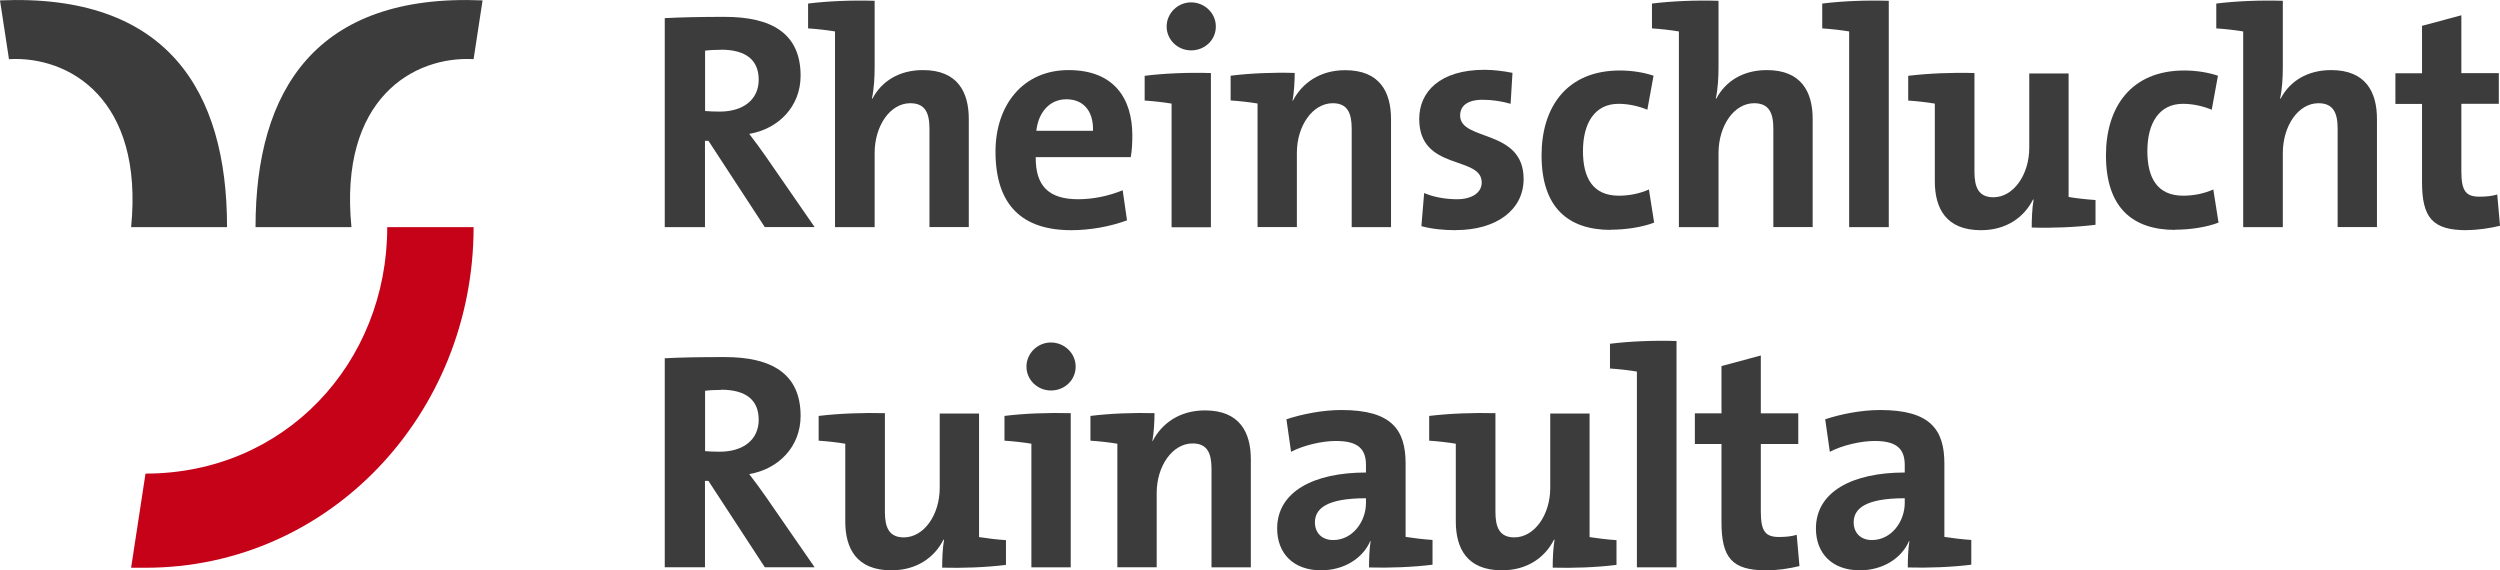 <svg xmlns="http://www.w3.org/2000/svg" id="Ebene_1" data-name="Ebene 1" viewBox="0 0 253.59 57.85"><defs><style>      .cls-1 {        fill: #c60219;      }      .cls-2 {        fill: #3c3c3c;      }    </style></defs><g><path class="cls-2" d="m77.58,23.04l-5.72-8.76h-.35v8.76h-4.08V1.84c1.66-.09,3.64-.13,6.09-.13,4.68,0,7.69,1.63,7.69,5.97,0,3.14-2.26,5.4-5.21,5.9.6.79,1.19,1.57,1.7,2.32l4.93,7.13h-5.06Zm-4.46-17.99c-.6,0-1.19.03-1.6.09v6.12c.28.03.85.06,1.48.06,2.45,0,3.96-1.26,3.96-3.23s-1.26-3.05-3.83-3.05Z"></path><path class="cls-2" d="m94.28,23.04v-9.99c0-1.6-.44-2.58-1.95-2.58-2.04,0-3.61,2.29-3.61,5.06v7.51h-4.02V3.19c-.75-.13-1.82-.25-2.73-.31V.36c2.01-.25,4.43-.35,6.75-.28v6.75c0,.94-.06,2.23-.28,3.17h.06c.91-1.73,2.67-2.89,5.12-2.89,3.52,0,4.65,2.23,4.65,4.96v10.96h-3.99Z"></path><path class="cls-2" d="m114.7,15.94h-9.64c-.03,2.89,1.29,4.27,4.3,4.27,1.48,0,3.05-.31,4.52-.91l.44,3.05c-1.7.63-3.74,1-5.65,1-4.93,0-7.69-2.48-7.69-7.98,0-4.68,2.76-8.26,7.41-8.26s6.47,2.92,6.47,6.63c0,.6-.03,1.51-.16,2.2Zm-6.53-5.87c-1.66,0-2.83,1.26-3.05,3.2h5.75c.06-2.04-1-3.2-2.7-3.2Z"></path><path class="cls-2" d="m118.84,23.04v-12.53c-.75-.13-1.82-.25-2.73-.31v-2.51c1.98-.25,4.4-.35,6.72-.28v15.64h-3.99Zm1.98-17.93c-1.35,0-2.48-1.07-2.48-2.42s1.13-2.45,2.48-2.45,2.51,1.07,2.51,2.45-1.13,2.42-2.51,2.42Z"></path><path class="cls-2" d="m137.11,23.04v-9.99c0-1.6-.44-2.58-1.92-2.58-2.04,0-3.64,2.29-3.64,5.02v7.54h-3.99v-12.53c-.75-.13-1.82-.25-2.73-.31v-2.51c1.98-.25,4.4-.35,6.5-.28,0,.75-.06,1.98-.22,2.83h.03c.94-1.82,2.76-3.11,5.31-3.11,3.52,0,4.65,2.23,4.65,4.96v10.96h-3.99Z"></path><path class="cls-2" d="m147.67,23.35c-1.23,0-2.48-.13-3.49-.41l.28-3.36c.94.41,2.17.63,3.33.63,1.51,0,2.51-.66,2.51-1.7,0-2.76-6.34-1.13-6.34-6.44,0-2.76,2.1-4.99,6.63-4.99.88,0,1.95.13,2.83.31l-.19,3.14c-.85-.25-1.85-.41-2.83-.41-1.57,0-2.29.63-2.29,1.6,0,2.64,6.44,1.32,6.44,6.44,0,3.11-2.73,5.18-6.88,5.18Z"></path><path class="cls-2" d="m163.4,23.32c-4.33,0-7.03-2.26-7.03-7.57,0-4.87,2.54-8.6,7.94-8.6,1.19,0,2.42.19,3.42.53l-.63,3.45c-.85-.35-1.88-.6-2.92-.6-2.39,0-3.61,1.92-3.61,4.8,0,2.67.97,4.52,3.64,4.52,1.07,0,2.13-.22,3.05-.63l.53,3.36c-1.22.47-2.89.72-4.4.72Z"></path><path class="cls-2" d="m179.88,23.04v-9.99c0-1.6-.44-2.58-1.95-2.58-2.04,0-3.61,2.29-3.61,5.06v7.51h-4.02V3.19c-.75-.13-1.82-.25-2.73-.31V.36c2.01-.25,4.43-.35,6.75-.28v6.75c0,.94-.06,2.23-.28,3.17h.06c.91-1.73,2.67-2.89,5.12-2.89,3.52,0,4.65,2.23,4.65,4.96v10.96h-3.99Z"></path><path class="cls-2" d="m187.57,23.04V3.19c-.75-.13-1.82-.25-2.73-.31V.36c2.01-.25,4.43-.35,6.75-.28v22.96h-4.02Z"></path><path class="cls-2" d="m206.09,23.07c0-.72.03-1.92.19-2.83h-.06c-.91,1.82-2.73,3.11-5.28,3.11-3.55,0-4.68-2.23-4.68-4.96v-7.88c-.75-.13-1.79-.25-2.7-.31v-2.51c2.07-.25,4.55-.35,6.72-.28v10.02c0,1.6.44,2.58,1.92,2.58,2.04,0,3.64-2.29,3.64-5.02v-7.54h3.99v12.53c.75.13,1.82.25,2.73.31v2.51c-1.98.25-4.43.35-6.47.28Z"></path><path class="cls-2" d="m220.65,23.32c-4.33,0-7.03-2.26-7.03-7.57,0-4.87,2.54-8.6,7.94-8.6,1.19,0,2.42.19,3.42.53l-.63,3.45c-.85-.35-1.88-.6-2.92-.6-2.39,0-3.61,1.92-3.61,4.8,0,2.67.97,4.52,3.64,4.52,1.07,0,2.13-.22,3.05-.63l.53,3.36c-1.22.47-2.89.72-4.4.72Z"></path><path class="cls-2" d="m237.12,23.04v-9.99c0-1.6-.44-2.58-1.95-2.58-2.04,0-3.61,2.29-3.61,5.06v7.51h-4.02V3.19c-.75-.13-1.82-.25-2.73-.31V.36c2.01-.25,4.43-.35,6.75-.28v6.75c0,.94-.06,2.23-.28,3.17h.06c.91-1.73,2.67-2.89,5.12-2.89,3.52,0,4.65,2.23,4.65,4.96v10.96h-3.99Z"></path><path class="cls-2" d="m250.2,23.35c-3.46,0-4.52-1.26-4.52-4.9v-7.91h-2.7v-3.11h2.7V2.62l3.99-1.07v5.87h3.8v3.11h-3.8v6.85c0,2.01.47,2.57,1.85,2.57.66,0,1.26-.06,1.79-.22l.28,3.17c-1,.25-2.29.44-3.39.44Z"></path><path class="cls-2" d="m77.58,57.54l-5.72-8.76h-.35v8.76h-4.08v-21.2c1.66-.09,3.64-.12,6.09-.12,4.68,0,7.69,1.63,7.69,5.97,0,3.14-2.26,5.4-5.21,5.9.6.79,1.19,1.57,1.7,2.32l4.93,7.13h-5.06Zm-4.46-17.99c-.6,0-1.19.03-1.6.09v6.12c.28.03.85.06,1.48.06,2.45,0,3.96-1.26,3.96-3.24s-1.26-3.05-3.83-3.05Z"></path><path class="cls-2" d="m95.57,57.57c0-.72.03-1.92.19-2.83h-.06c-.91,1.82-2.73,3.11-5.28,3.11-3.55,0-4.68-2.23-4.68-4.96v-7.88c-.75-.13-1.79-.25-2.7-.31v-2.51c2.07-.25,4.55-.34,6.72-.28v10.02c0,1.6.44,2.58,1.92,2.58,2.04,0,3.64-2.29,3.64-5.02v-7.54h3.99v12.53c.75.12,1.82.25,2.73.31v2.51c-1.98.25-4.43.34-6.47.28Z"></path><path class="cls-2" d="m104.62,57.54v-12.53c-.75-.13-1.82-.25-2.73-.31v-2.51c1.98-.25,4.4-.34,6.72-.28v15.64h-3.99Zm1.98-17.93c-1.35,0-2.48-1.07-2.48-2.42s1.13-2.45,2.48-2.45,2.51,1.07,2.51,2.45-1.13,2.42-2.51,2.42Z"></path><path class="cls-2" d="m122.89,57.54v-9.99c0-1.6-.44-2.57-1.92-2.57-2.04,0-3.64,2.29-3.64,5.02v7.54h-3.99v-12.53c-.75-.13-1.82-.25-2.73-.31v-2.51c1.98-.25,4.4-.34,6.5-.28,0,.75-.06,1.98-.22,2.83h.03c.94-1.82,2.76-3.11,5.31-3.11,3.52,0,4.65,2.23,4.65,4.96v10.96h-3.99Z"></path><path class="cls-2" d="m138.87,57.57c0-.91.03-1.85.16-2.67l-.03-.03c-.75,1.76-2.67,2.98-4.99,2.98-2.83,0-4.46-1.73-4.46-4.24,0-3.74,3.71-5.68,9.01-5.68v-.75c0-1.63-.79-2.45-3.05-2.45-1.41,0-3.3.44-4.55,1.1l-.47-3.3c1.6-.53,3.67-.94,5.59-.94,5.09,0,6.5,2.01,6.5,5.43v7.44c.75.12,1.82.25,2.73.31v2.51c-1.98.25-4.4.34-6.44.28Zm-.31-7.03c-4.08,0-5.18,1.1-5.18,2.45,0,1.04.69,1.79,1.85,1.79,1.98,0,3.33-1.88,3.33-3.77v-.47Z"></path><path class="cls-2" d="m157.5,57.57c0-.72.03-1.92.19-2.83h-.06c-.91,1.82-2.73,3.11-5.28,3.11-3.55,0-4.68-2.23-4.68-4.96v-7.88c-.75-.13-1.79-.25-2.7-.31v-2.51c2.07-.25,4.55-.34,6.72-.28v10.02c0,1.6.44,2.58,1.92,2.58,2.04,0,3.64-2.29,3.64-5.02v-7.54h3.99v12.53c.75.12,1.82.25,2.73.31v2.51c-1.98.25-4.43.34-6.47.28Z"></path><path class="cls-2" d="m166.04,57.54v-19.85c-.75-.13-1.82-.25-2.73-.31v-2.51c2.01-.25,4.43-.35,6.75-.28v22.96h-4.02Z"></path><path class="cls-2" d="m179.14,57.85c-3.45,0-4.52-1.26-4.52-4.9v-7.91h-2.7v-3.11h2.7v-4.8l3.99-1.07v5.87h3.8v3.11h-3.8v6.85c0,2.01.47,2.58,1.85,2.58.66,0,1.26-.06,1.79-.22l.28,3.17c-1,.25-2.29.44-3.39.44Z"></path><path class="cls-2" d="m193.52,57.57c0-.91.03-1.85.16-2.67l-.03-.03c-.75,1.76-2.67,2.98-4.99,2.98-2.83,0-4.46-1.73-4.46-4.24,0-3.74,3.71-5.68,9.01-5.68v-.75c0-1.63-.79-2.45-3.05-2.45-1.41,0-3.3.44-4.55,1.1l-.47-3.3c1.6-.53,3.67-.94,5.59-.94,5.09,0,6.5,2.01,6.5,5.43v7.44c.75.12,1.82.25,2.73.31v2.51c-1.98.25-4.4.34-6.44.28Zm-.31-7.03c-4.08,0-5.18,1.1-5.18,2.45,0,1.04.69,1.79,1.85,1.79,1.98,0,3.33-1.88,3.33-3.77v-.47Z"></path></g><g><path class="cls-2" d="m.91,6c6.09-.34,13.68,4.02,12.39,17.04h9.73C23.04,9.13,16.89-.68,0,.04l.91,5.96Zm47.13,0c-6.09-.34-13.68,4.02-12.39,17.04h-9.73C25.92,9.13,32.06-.68,48.95.04l-.91,5.96Z"></path><path class="cls-1" d="m39.28,23.04c0,13.78-10.38,25-24.52,25l-1.46,9.55h1.46c18.66,0,33.28-15.62,33.28-34.55h-8.76Z"></path></g></svg>